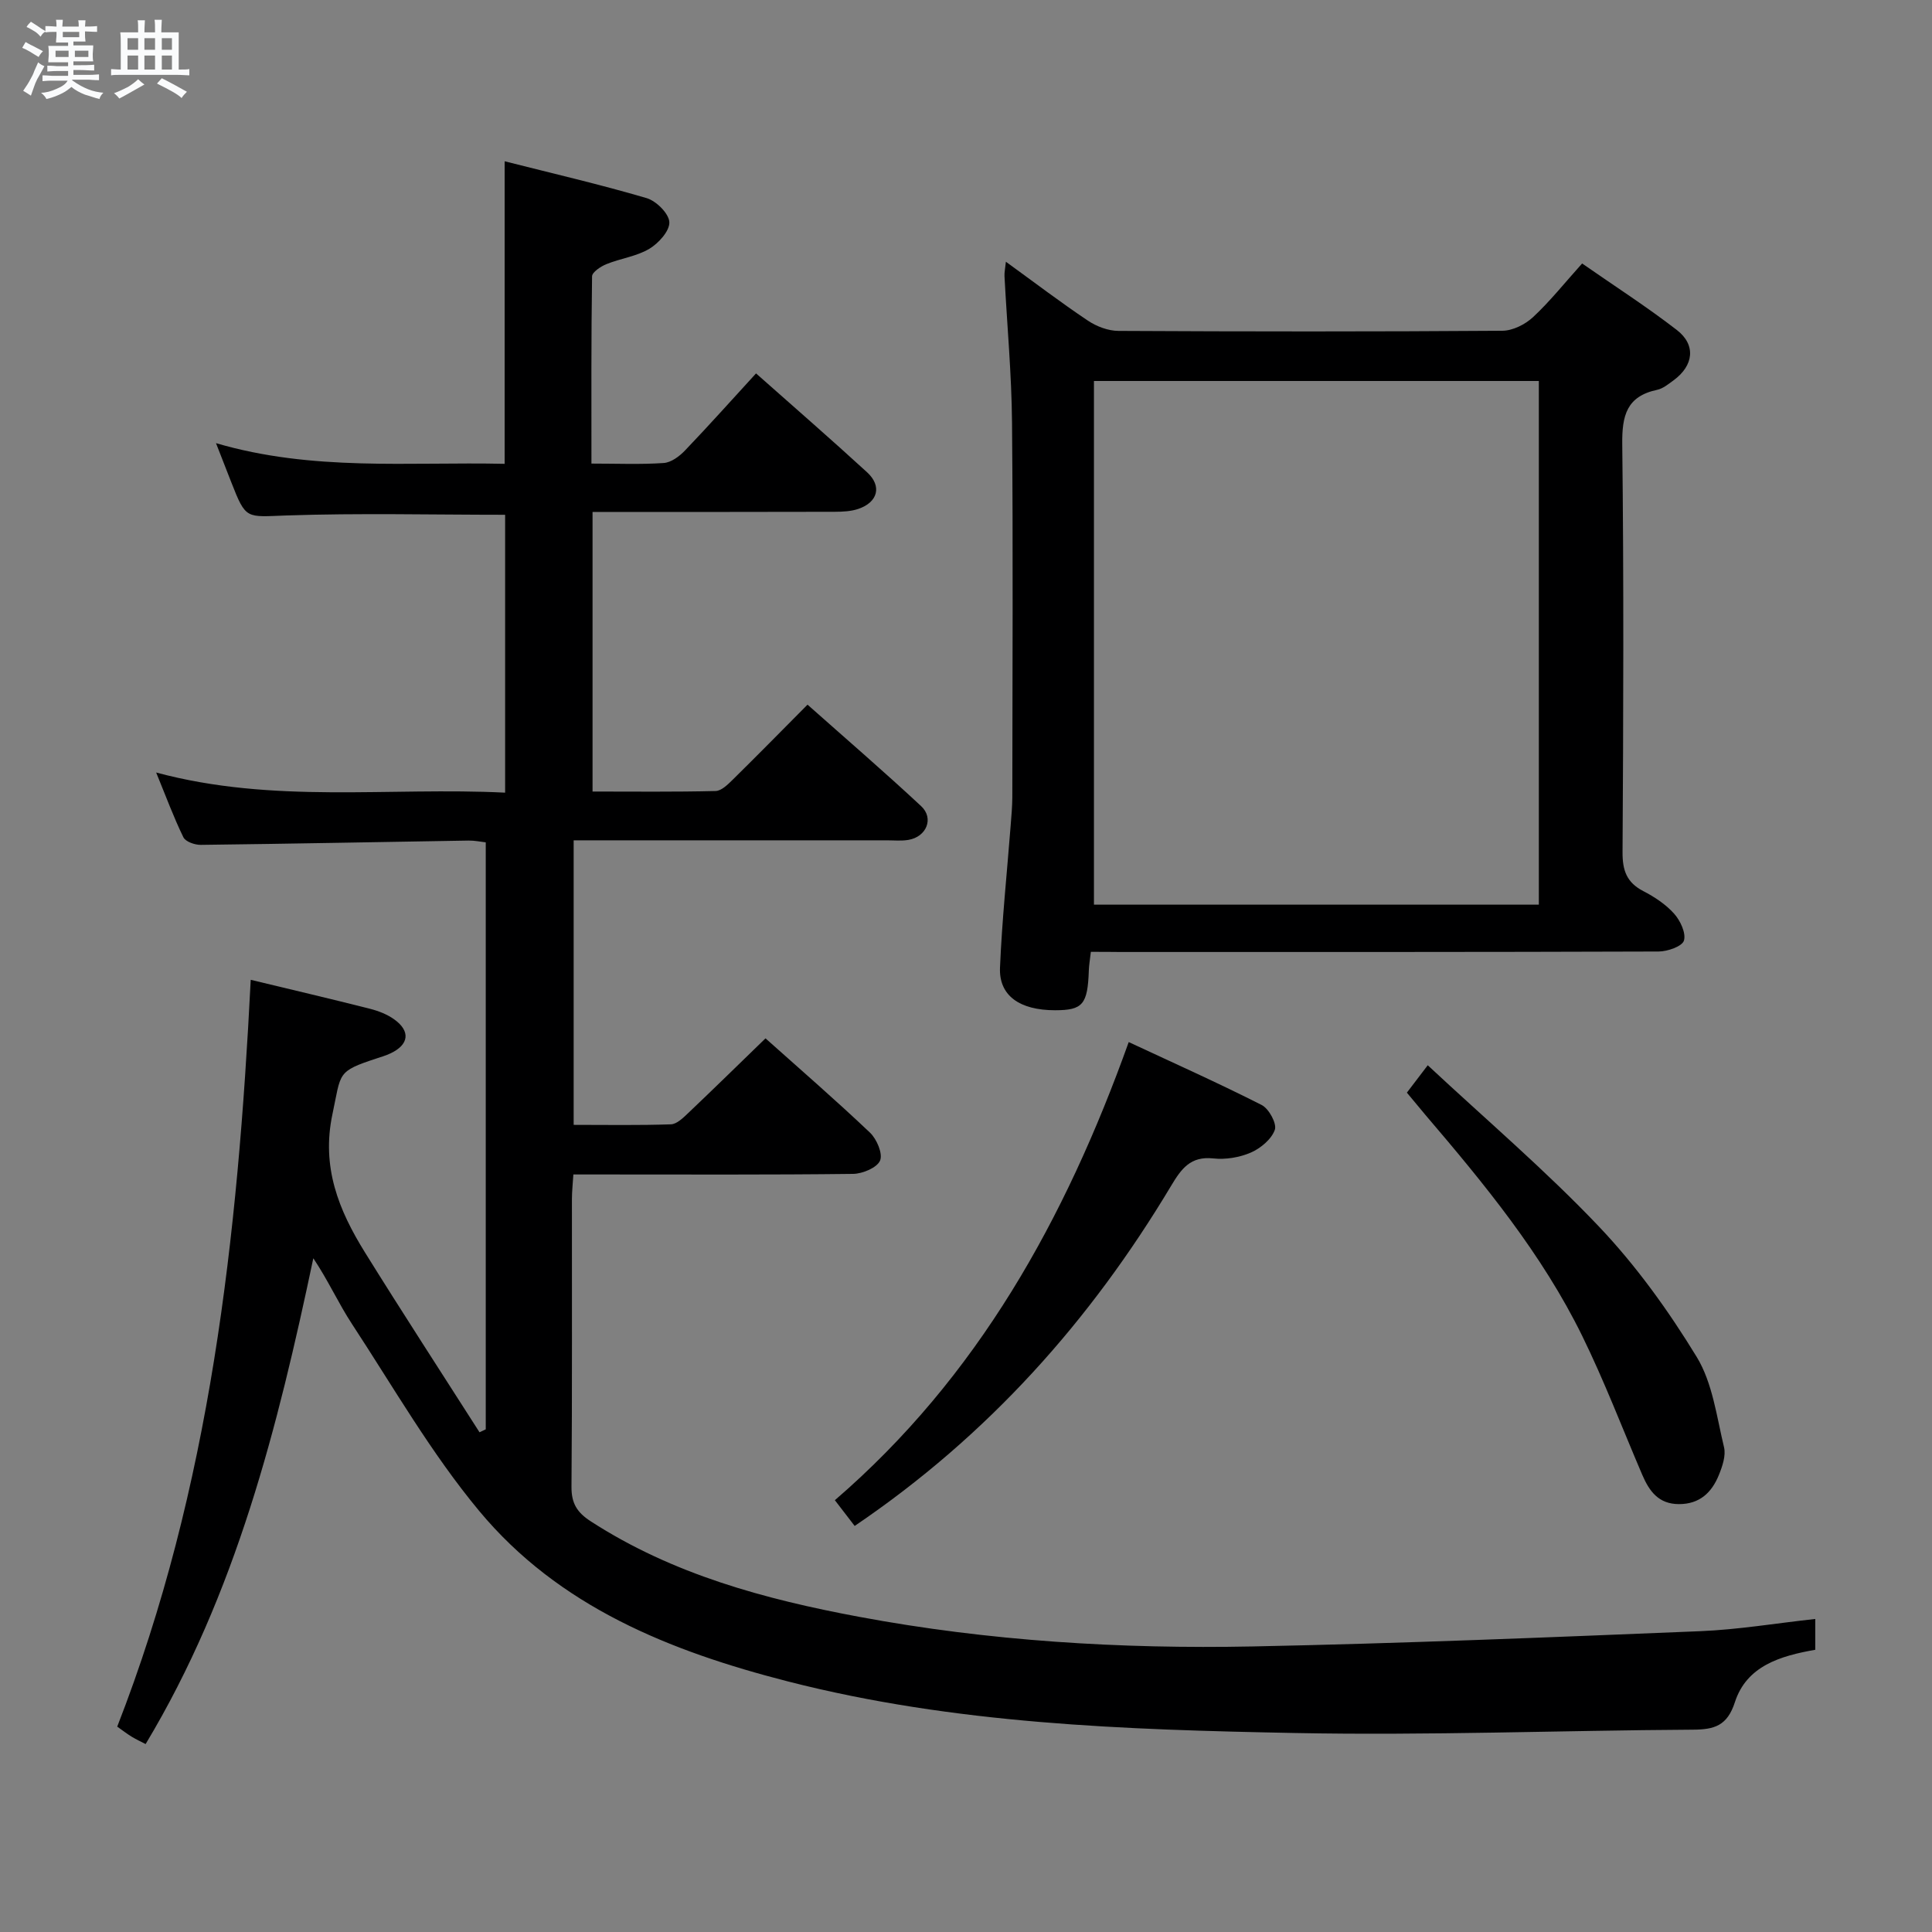<svg enable-background="new 0 0 400 400" viewBox="0 0 400 400" xmlns="http://www.w3.org/2000/svg"><rect x="0" y="0" width="400" height="400" fill="#808080" stroke="none"/><path d="m6.8 9.5c.6.3 1.3.7 2.1 1.1-.4.4-.7.8-.9 1.2-.7-.4-1.3-.8-1.8-1.1s-1.1-.6-1.6-.8c.2-.4.5-.8.7-1.2.4.2.8.5 1.5.8zm.9 6.9c-.3.6-.5 1.1-.7 1.7s-.4 1.1-.6 1.7c-.6-.4-1.1-.7-1.6-1 .7-1 1.2-1.8 1.5-2.4.3-.5.6-1.1.8-1.7.3-.6.5-1.2.8-1.8.3.3.8.6 1.3.8-.7 1.3-1.2 2.2-1.5 2.7zm.1-11c.4.3 1 .7 1.7 1.1-.5.2-.8.6-1.1 1.1-.5-.6-1-1-1.4-1.2s-.9-.6-1.5-.8c.2-.4.5-.7.9-1.1.5.3.9.6 1.4.9zm10.5 13.1c1 .4 2 .6 3.1.7-.4.4-.7.8-.8 1.3-.9-.2-1.9-.6-3-.9-1-.4-2-.9-2.8-1.6-.5.4-1.1.9-1.9 1.3s-1.9.9-3.3 1.2c-.1-.3-.5-.8-1.1-1.3 1 0 2.1-.3 3.2-.8 1.2-.5 1.9-1 2.3-1.7h-3.2c-.4 0-1 0-2 .1v-1.2c1 0 1.7.1 2 .1h3.3v-1h-2.3c-.2 0-.9 0-2 .1v-1.2c1.2 0 1.9.1 2 .1h2.3v-.8h-4.1c0-.7.1-1.2.1-1.6 0-.5 0-1.1-.1-1.8h4.1v-.7h-2.5c0-.6.1-1.1.1-1.6v-.6h-.5c-.4 0-1 0-1.8.1v-1.3c1.2 0 1.9.1 2.1.1h.2c0-.3 0-.8-.1-1.4h1.4c0 .6-.1 1-.1 1.4h3.4c0-.4 0-.8-.1-1.3h1.5c0 .4-.1.9-.1 1.3.7 0 1.5 0 2.5-.1v1.2c-1 0-1.8-.1-2.5-.1v.6c0 .3 0 .8.1 1.5h-2.5v.8h4.1c0 .7-.1 1.3-.1 1.8s0 1 .1 1.5h-4.1v.8h1.4c.8 0 1.8 0 2.9-.1v1.2c-1 0-1.9-.1-2.8-.1h-1.5v1h3.2c.3 0 1 0 2.1-.1v1.2c-1.1 0-1.8-.1-2.1-.1h-3.4l-.1.1c1.4 1 2.4 1.5 3.4 1.9zm-4.1-6.7v-1.3h-2.7v1.3zm2.2-4.1v-1.1h-3.4v1.1zm1.9 4.1v-1.3h-2.8v1.3z" fill="#fafbfc"/><path d="m37 6.7v2.3 5.4c1 0 1.8 0 2.2-.1v1.3c-.6 0-1.5-.1-2.5-.1h-11.9c-.7 0-1.3 0-1.8.1v-1.3c.5 0 1.1.1 2 .1v-5.2c0-1 0-1.8-.1-2.5h3.7c0-1.3 0-2.1-.1-2.5h1.5c0 .4-.1 1.3-.1 2.5h2.2c0-1.2 0-2.1-.1-2.6h1.5c0 .4-.1 1.3-.1 2.6zm-12.3 13.7c-.3-.4-.7-.8-1.1-1.1 1.1-.4 2.1-.9 2.9-1.3.8-.5 1.5-1 2.1-1.6.4.4.9.8 1.3 1.1-2.5 1.4-4.2 2.4-5.2 2.9zm3.9-10.1v-2.4h-2.2v2.4zm0 4.1v-2.9h-2.2v2.9zm3.5-4.1v-2.4h-2.2v2.4zm0 4.1v-2.9h-2.2v2.9zm.4 2.9 1-1.1c.6.3 1.4.7 2.5 1.3s2 1.1 2.7 1.5c-.4.4-.8.8-1.1 1.3-.8-.8-2.5-1.7-5.1-3zm3.1-7v-2.4h-2.1v2.4zm0 4.1v-2.9h-2.1v2.9z" fill="#fafbfc"/><g fill="#000001"><path d="m51.91 202.86c8.57 2.07 16.64 3.95 24.66 5.99 1.74.44 3.54 1.13 4.99 2.16 3.5 2.47 3.13 5.3-.76 7.1-.9.42-1.86.71-2.81 1.02-8.32 2.73-7.33 2.93-9.16 11.54-2.33 10.98 1.31 19.9 6.72 28.61 7.77 12.51 15.81 24.85 23.73 37.26.43-.2.86-.41 1.29-.61 0-40.36 0-80.73 0-121.53-1.06-.12-2.32-.39-3.57-.37-18.47.3-36.94.67-55.42.89-1.24.02-3.16-.65-3.61-1.57-2-4.09-3.58-8.39-5.64-13.41 24.31 6.54 48.18 2.98 72.25 4.17 0-19.44 0-38.48 0-57.53-15.08 0-30.19-.37-45.26.14-8.39.29-8.37.95-11.43-6.86-.95-2.42-1.89-4.85-3.17-8.11 20.04 5.88 39.86 3.84 59.76 4.28 0-20.83 0-41.34 0-62.64 9.93 2.52 19.75 4.79 29.4 7.63 2 .59 4.62 3.2 4.7 4.98.08 1.82-2.24 4.38-4.16 5.52-2.64 1.57-5.94 1.98-8.85 3.16-1.19.48-2.98 1.66-2.99 2.54-.19 12.79-.13 25.58-.13 38.76 5.37 0 10.19.21 14.97-.12 1.54-.11 3.26-1.39 4.41-2.6 4.93-5.15 9.68-10.47 14.7-15.95 7.86 6.97 15.52 13.62 22.99 20.47 3.12 2.86 2.25 6.2-1.81 7.58-1.52.52-3.25.59-4.88.6-14.83.04-29.66.03-44.5.03-1.79 0-3.58 0-5.65 0v57.89c8.63 0 17.06.1 25.48-.11 1.22-.03 2.55-1.37 3.57-2.37 5.09-5.01 10.09-10.1 15.46-15.51 7.98 7.09 15.89 13.9 23.52 21.01 2.71 2.52 1.11 6.36-2.63 6.99-1.46.25-2.99.09-4.49.09-21.49 0-42.97 0-64.82 0v58.91c6.88 0 13.51.12 20.13-.11 1.22-.04 2.53-1.33 3.55-2.3 5.3-5.03 10.51-10.14 16.04-15.5 7.14 6.38 14.53 12.78 21.62 19.51 1.41 1.33 2.7 4.37 2.1 5.79-.63 1.48-3.61 2.73-5.58 2.76-17.33.21-34.66.12-51.99.12-1.82 0-3.64 0-5.93 0-.12 1.92-.3 3.53-.3 5.15-.02 19.83.07 39.66-.09 59.49-.03 3.45 1.15 5.34 4 7.18 16.97 10.99 36.08 16.13 55.52 19.76 26.87 5.02 54.15 6.68 81.46 6.14 30.9-.62 61.8-1.9 92.68-3.16 7.9-.32 15.76-1.65 23.85-2.53v6.38c-7.19 1.26-14.2 3.31-16.64 10.85-1.58 4.9-4.26 5.67-8.71 5.69-27.47.16-54.96 1.23-82.41.69-35.21-.68-70.46-1.85-104.91-10.67-24.44-6.26-47.47-15.47-63.97-35.33-9.92-11.94-17.76-25.63-26.31-38.67-2.81-4.28-4.92-9.01-8.01-13.62-7.38 34.98-15.99 69.41-34.72 100.58-.88-.46-1.91-.93-2.88-1.52-.98-.6-1.89-1.31-3-2.09 19.32-49.52 24.95-101.39 27.64-154.62z"/><path d="m225.85 197.07c-.18 1.59-.38 2.72-.42 3.85-.24 7.03-1.25 8.24-6.98 8.24-7.34 0-11.66-3.01-11.41-8.84.41-9.79 1.44-19.55 2.2-29.32.15-1.98.34-3.97.35-5.96.02-25.83.17-51.66-.06-77.49-.09-10.13-1.03-20.25-1.56-30.38-.04-.76.14-1.54.29-2.98 5.97 4.33 11.35 8.43 16.97 12.19 1.8 1.21 4.2 2.12 6.34 2.13 26.5.14 53 .16 79.49-.03 2.15-.02 4.72-1.31 6.34-2.82 3.51-3.27 6.52-7.06 10.16-11.11 6.66 4.64 13.35 8.93 19.62 13.78 4 3.09 3.47 7.36-.66 10.39-1.07.78-2.2 1.73-3.43 1.99-6.3 1.34-7.29 5.31-7.22 11.24.33 28.16.23 56.33.06 84.49-.02 3.77.85 6.26 4.27 8.04 2.34 1.21 4.68 2.75 6.41 4.69 1.28 1.43 2.5 4.02 2.03 5.57-.37 1.2-3.38 2.25-5.23 2.26-37.16.13-74.33.1-111.49.1-1.98-.03-3.93-.03-6.07-.03zm92.75-9.77c0-36.37 0-72.27 0-108.42-30.87 0-61.51 0-92.11 0v108.42z"/><path d="m176.95 315.93c-1.43-1.86-2.61-3.39-4.1-5.33 29.57-25.49 47.69-58.15 60.84-94.85 9.41 4.39 18.58 8.49 27.53 13.03 1.49.76 3.17 3.84 2.72 5.13-.68 1.95-2.93 3.82-4.95 4.71-2.35 1.02-5.24 1.5-7.79 1.22-4.74-.51-6.63 2.16-8.74 5.68-16.68 27.86-37.81 51.64-65.51 70.41z"/><path d="m291.28 226.22c1.34-1.76 2.41-3.17 4.32-5.67 12.1 11.29 24.37 21.74 35.41 33.36 7.72 8.12 14.42 17.44 20.27 27.02 3.29 5.39 4.13 12.35 5.66 18.7.42 1.74-.34 3.96-1.07 5.76-1.47 3.61-3.96 6.03-8.27 6.02-4.24-.01-6.14-2.7-7.59-6.07-4.11-9.59-7.83-19.37-12.42-28.73-8.33-16.99-20.29-31.51-32.5-45.81-1.17-1.39-2.32-2.79-3.81-4.58z"/></g></svg>